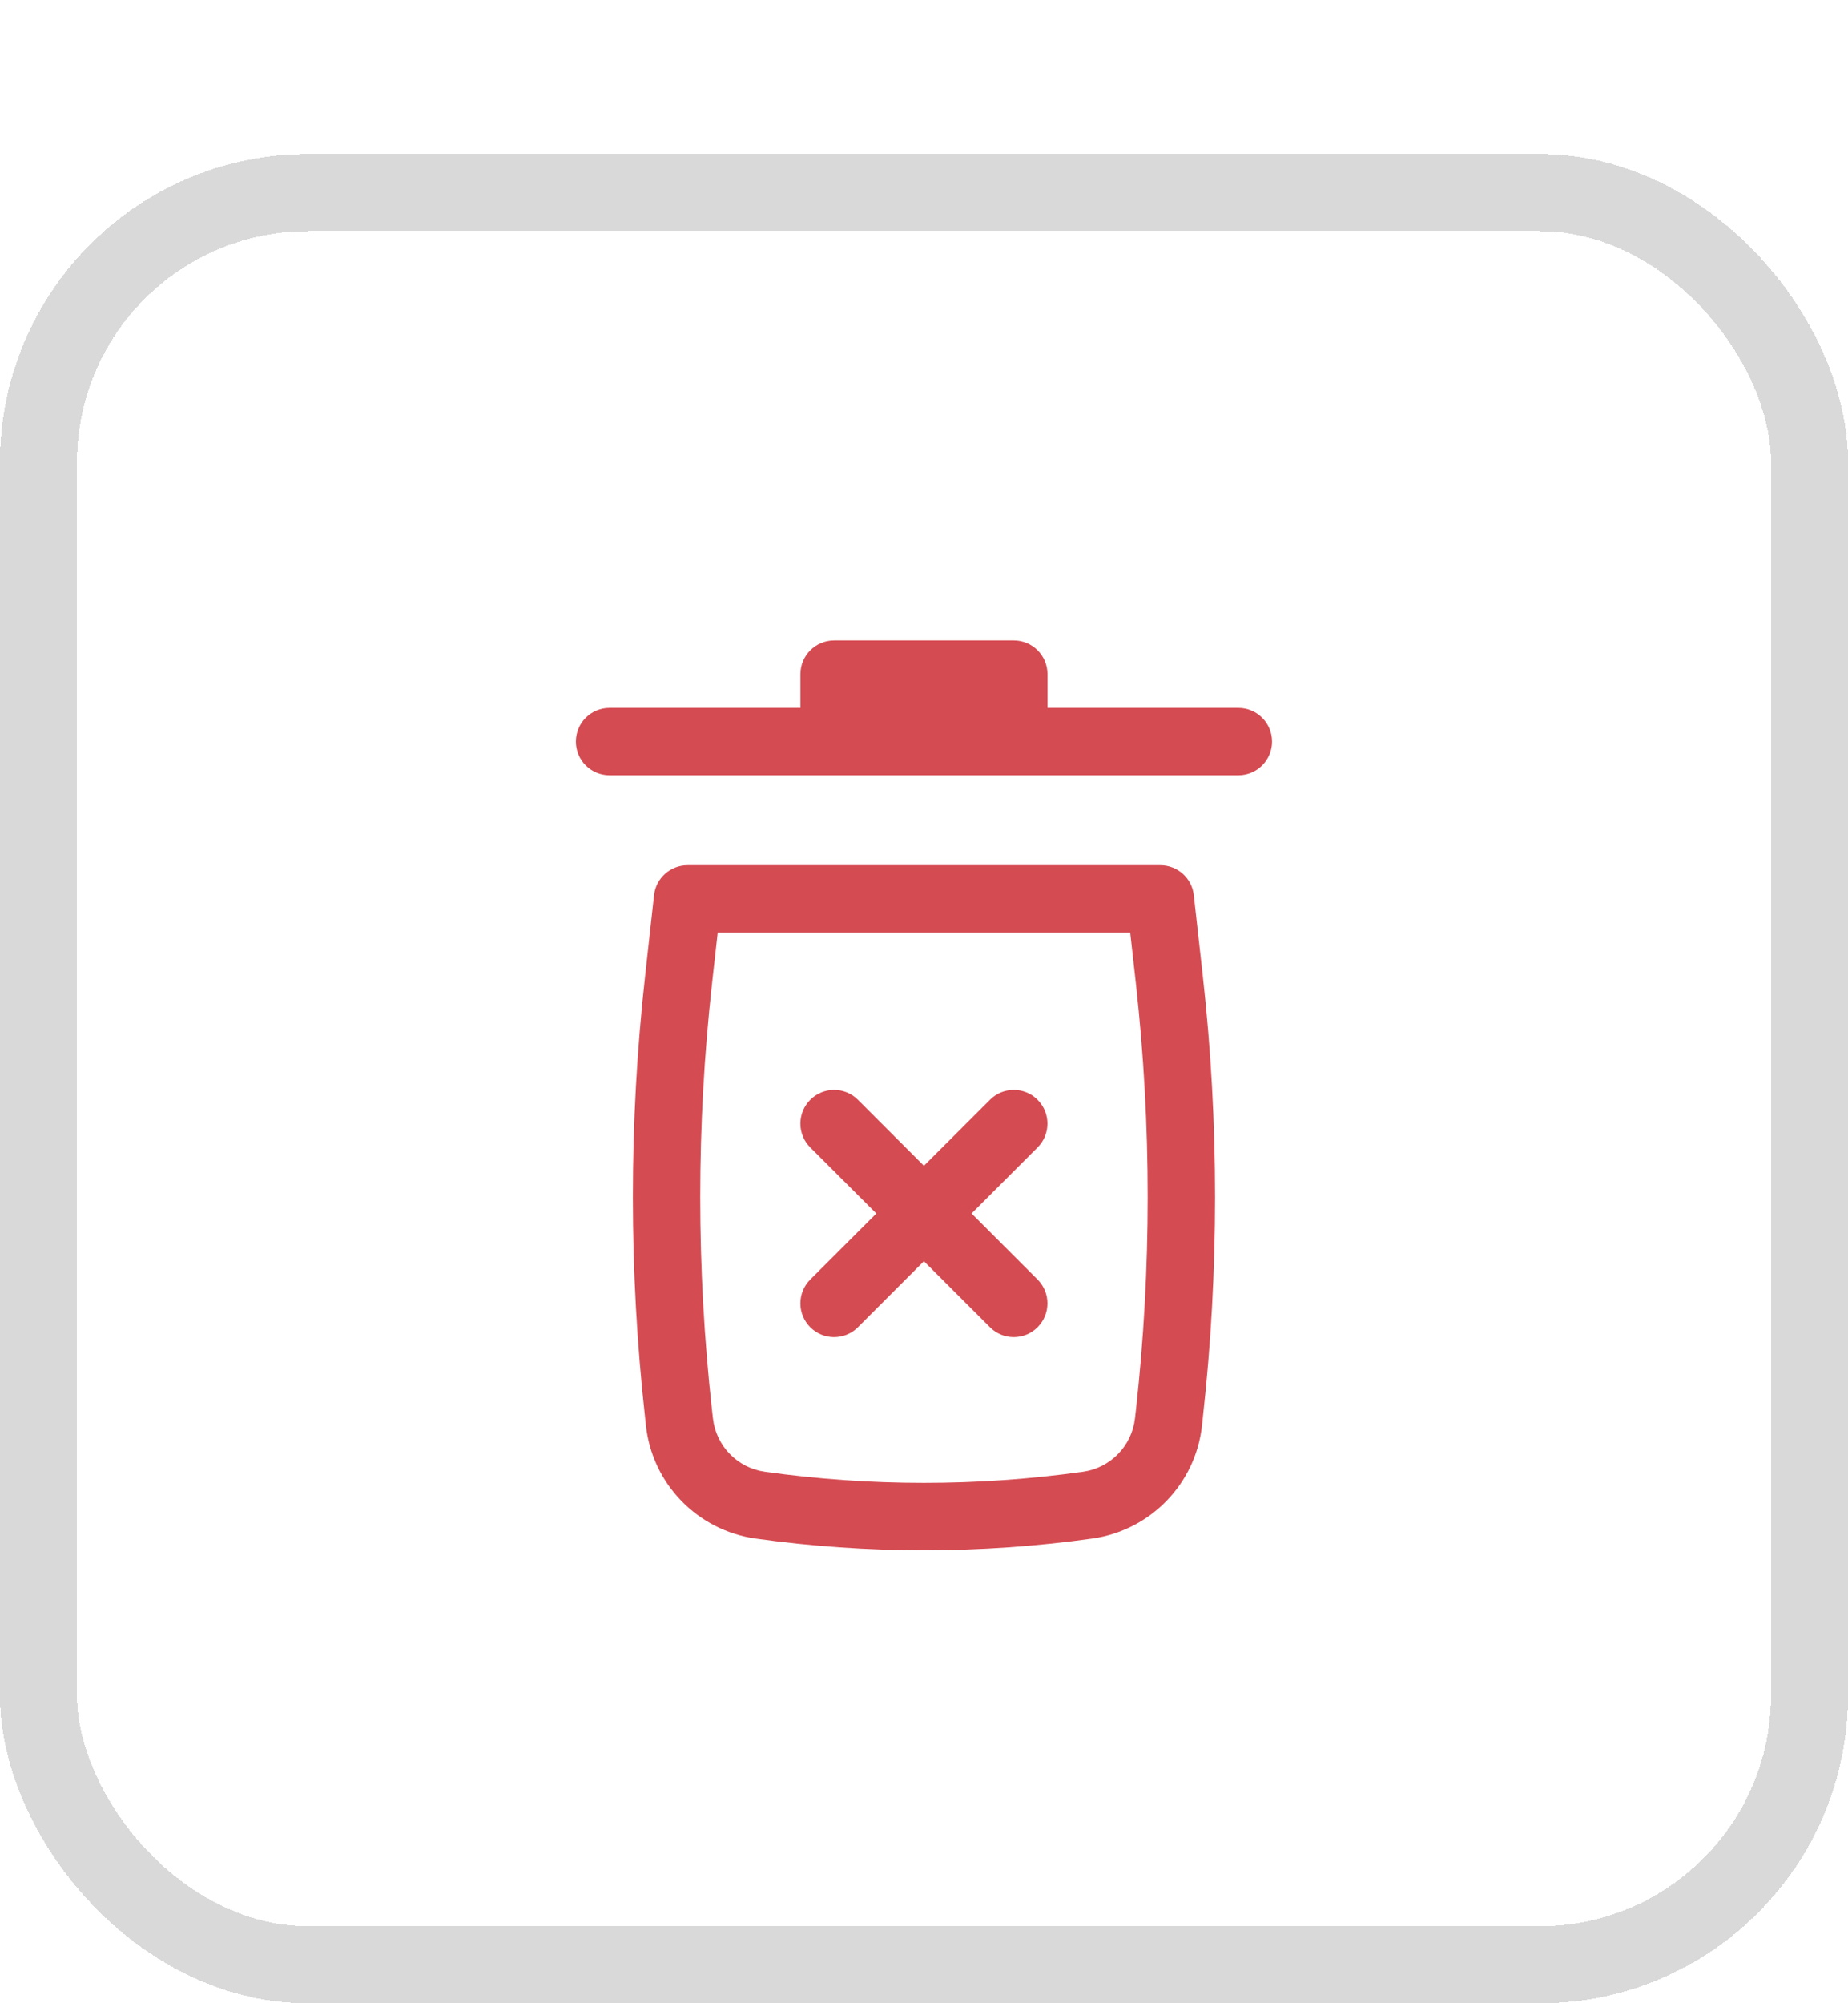 <svg width="24" height="26" viewBox="0 0 24 26" fill="none" xmlns="http://www.w3.org/2000/svg">
<g filter="url(#filter0_d_3266_2461)">
<rect width="24" height="24" rx="4" fill="white" shape-rendering="crispEdges"/>
<path d="M10.833 6.312C10.591 6.312 10.395 6.508 10.395 6.75V7.188H7.916C7.674 7.188 7.479 7.383 7.479 7.625C7.479 7.867 7.674 8.062 7.916 8.062H16.083C16.324 8.062 16.52 7.867 16.52 7.625C16.52 7.383 16.324 7.188 16.083 7.188H13.604V6.75C13.604 6.508 13.408 6.312 13.166 6.312H10.833Z" fill="#D54B52"/>
<path d="M12.618 13.75L13.475 14.607C13.646 14.778 13.646 15.055 13.475 15.226C13.305 15.397 13.027 15.397 12.857 15.226L11.999 14.369L11.142 15.226C10.971 15.397 10.694 15.397 10.523 15.226C10.352 15.055 10.352 14.778 10.523 14.607L11.381 13.75L10.523 12.893C10.352 12.722 10.352 12.445 10.523 12.274C10.694 12.103 10.971 12.103 11.142 12.274L11.999 13.131L12.857 12.274C13.027 12.103 13.305 12.103 13.475 12.274C13.646 12.445 13.646 12.722 13.475 12.893L12.618 13.75Z" fill="#D54B52"/>
<path fill-rule="evenodd" clip-rule="evenodd" d="M8.494 9.618C8.519 9.397 8.706 9.229 8.929 9.229H15.069C15.292 9.229 15.48 9.397 15.504 9.618L15.621 10.669C15.833 12.574 15.833 14.496 15.621 16.401L15.61 16.505C15.526 17.261 14.94 17.863 14.186 17.969C12.735 18.172 11.263 18.172 9.812 17.969C9.059 17.863 8.473 17.261 8.389 16.505L8.378 16.401C8.166 14.496 8.166 12.574 8.378 10.669L8.494 9.618ZM9.321 10.104L9.247 10.766C9.043 12.606 9.043 14.464 9.247 16.304L9.259 16.408C9.299 16.766 9.576 17.052 9.934 17.102C11.304 17.294 12.694 17.294 14.065 17.102C14.422 17.052 14.7 16.766 14.74 16.408L14.752 16.304C14.956 14.464 14.956 12.606 14.752 10.766L14.678 10.104H9.321Z" fill="#D54B52"/>
<rect x="0.5" y="0.5" width="23" height="23" rx="3.5" stroke="black" stroke-opacity="0.15" shape-rendering="crispEdges"/>
</g>
<defs>
<filter id="filter0_d_3266_2461" x="0" y="0" width="24" height="26" filterUnits="userSpaceOnUse" color-interpolation-filters="sRGB">
<feFlood flood-opacity="0" result="BackgroundImageFix"/>
<feColorMatrix in="SourceAlpha" type="matrix" values="0 0 0 0 0 0 0 0 0 0 0 0 0 0 0 0 0 0 127 0" result="hardAlpha"/>
<feOffset dy="2"/>
<feComposite in2="hardAlpha" operator="out"/>
<feColorMatrix type="matrix" values="0 0 0 0 0 0 0 0 0 0 0 0 0 0 0 0 0 0 0.02 0"/>
<feBlend mode="normal" in2="BackgroundImageFix" result="effect1_dropShadow_3266_2461"/>
<feBlend mode="normal" in="SourceGraphic" in2="effect1_dropShadow_3266_2461" result="shape"/>
</filter>
</defs>
</svg>
